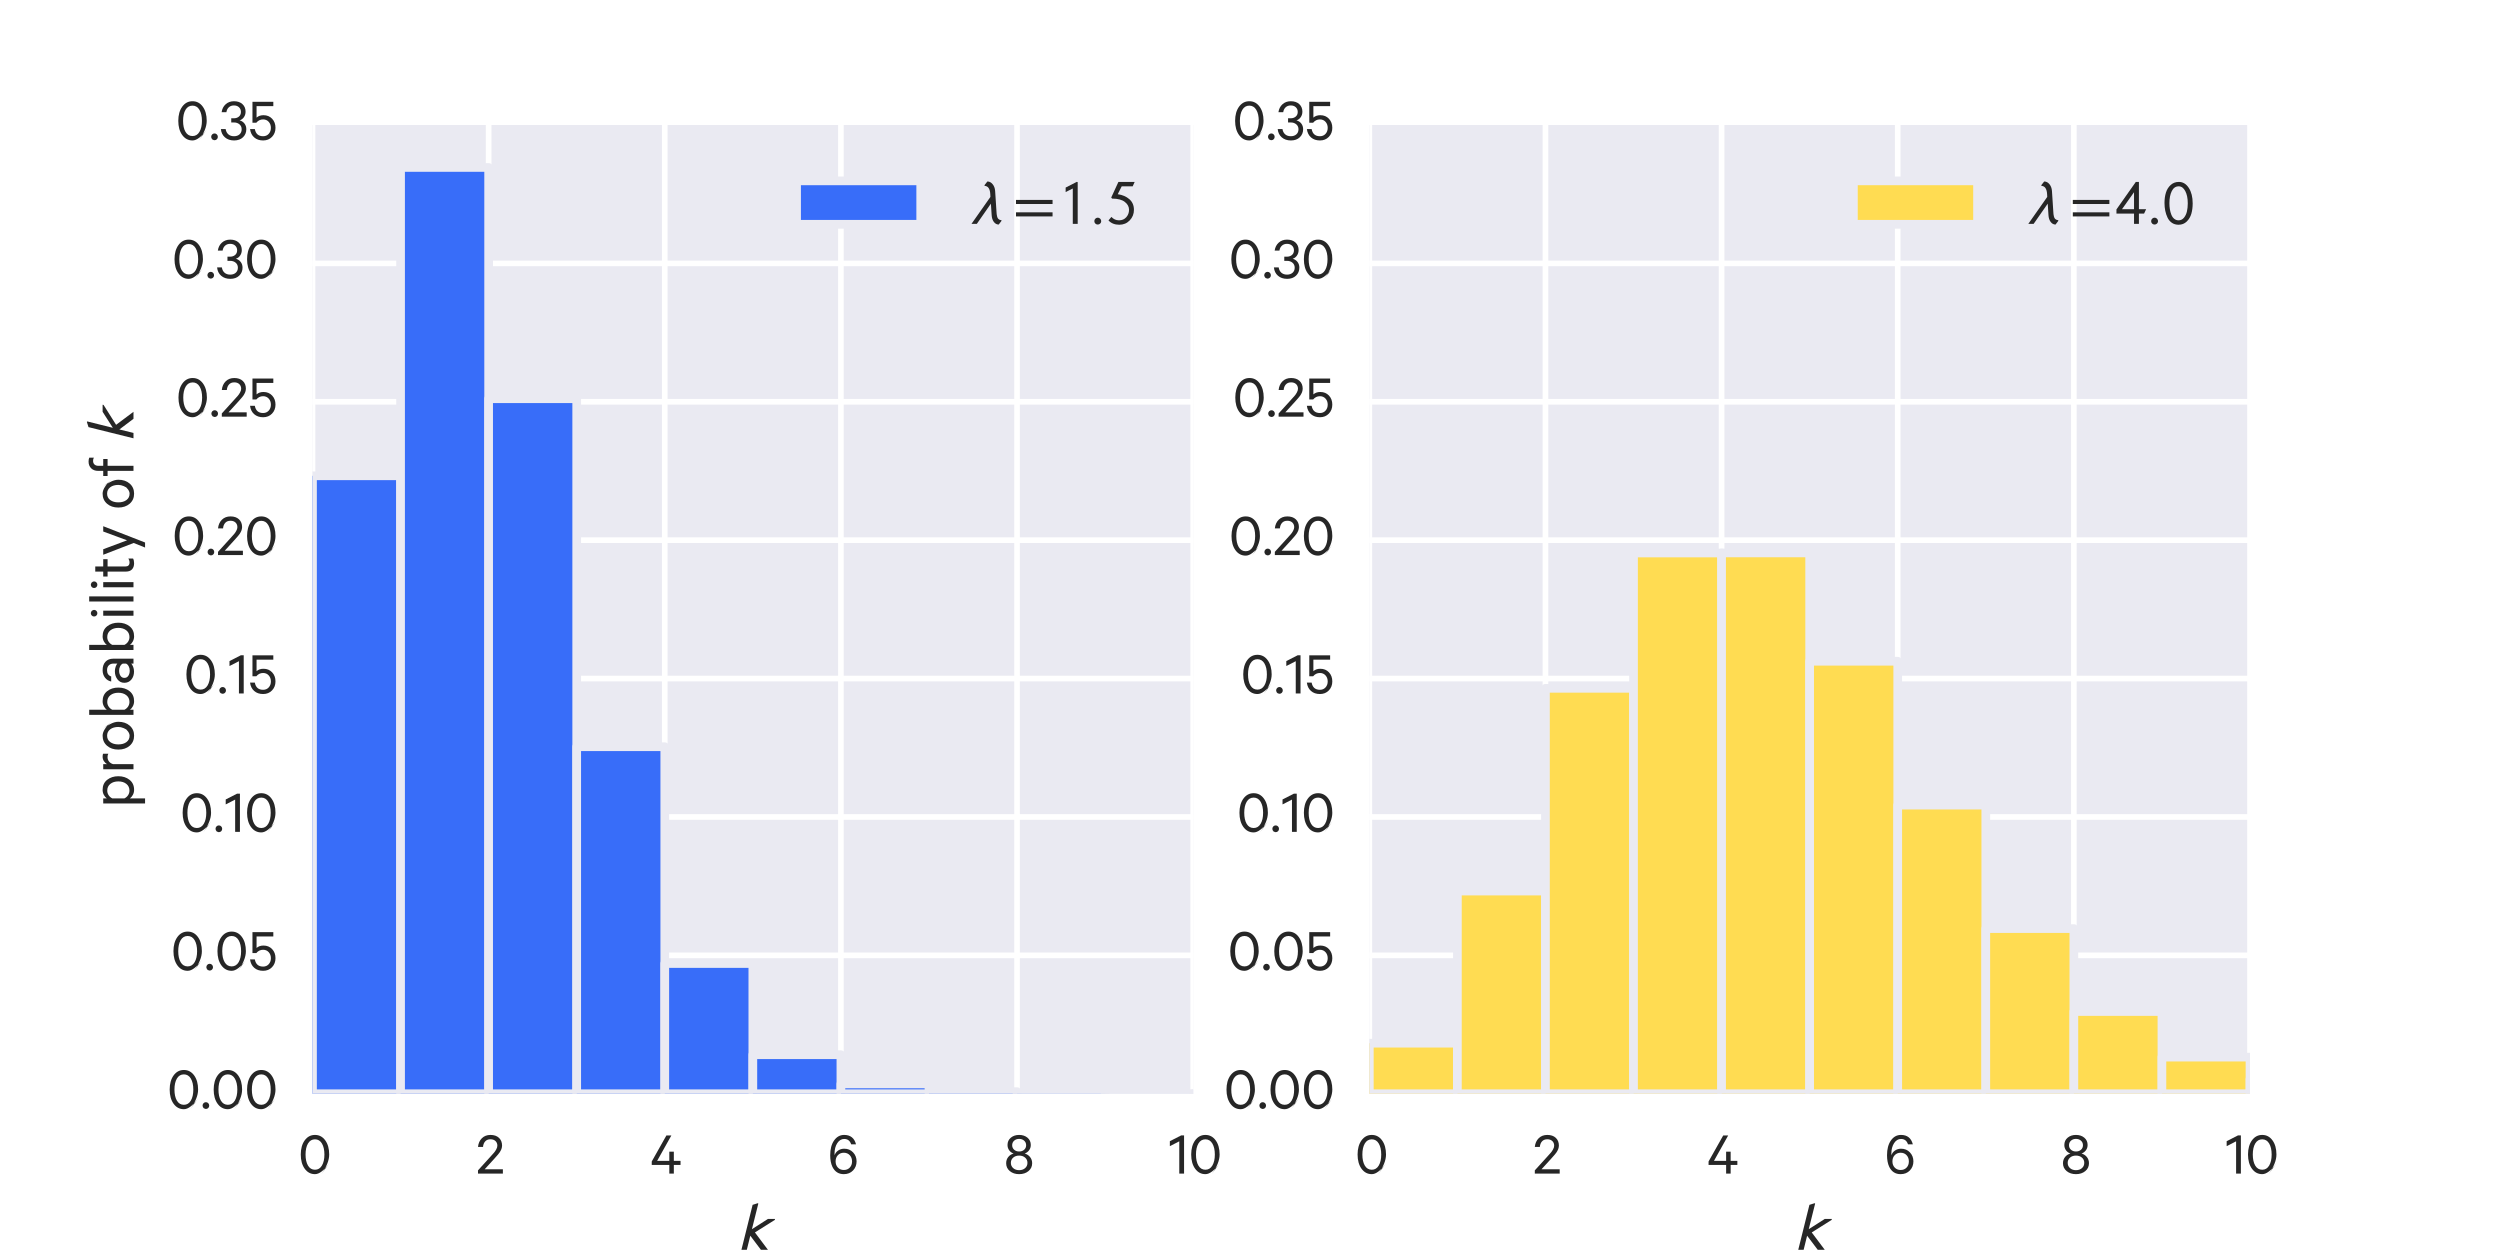 <svg xmlns="http://www.w3.org/2000/svg" xmlns:xlink="http://www.w3.org/1999/xlink" height="288pt" version="1.1" viewBox="0 0 576 288" width="576pt">
 <defs>
  <clipPath id="p5df5a51153">
   <rect height="223.2" width="202.909" x="72.0" y="28.8"/>
  </clipPath>
  <clipPath id="pd76fb94cb6">
   <rect height="223.2" width="202.909" x="315.491" y="28.8"/>
  </clipPath>
 </defs>
<defs>
  <style type="text/css">
*{stroke-linecap:butt;stroke-linejoin:round;}
  </style>
 </defs>
 <g id="figure_1">
  <g id="patch_1">
   <path d=" M0 288 L576 288 L576 0 L0 0 z " style="fill:#ffffff;"/>
  </g>
  <g id="axes_1">
   <g id="patch_2">
    <path d=" M72 252 L274.909 252 L274.909 28.8 L72 28.8 z " style="fill:#eaeaf2;"/>
   </g>
   <g id="matplotlib.axis_1">
    <g id="xtick_1">
     <g id="line2d_1">
      <path clip-path="url(#p5df5a51153)" d=" M72 252 L72 28.8" style="fill:none;stroke:#ffffff;stroke-linecap:round;stroke-width:1.3;"/>
     </g>
     <g id="line2d_2">
      <defs>
       <path d=" M0 0 L0 0" id="m56cc5124a0" style="stroke:#262626;stroke-width:1.3;"/>
      </defs>
      <g>
       <use style="fill:#262626;stroke:#262626;stroke-width:1.3;" x="72.0" xlink:href="#m56cc5124a0" y="252.0"/>
      </g>
     </g>
     <g id="line2d_3">
      <g>
       <use style="fill:#262626;stroke:#262626;stroke-width:1.3;" x="72.0" xlink:href="#m56cc5124a0" y="28.8"/>
      </g>
     </g>
     <g id="text_1">
      <!-- 0 -->
      <defs>
       <path d=" M49.797 16.594 Q37.094 -0.906 26.891 -0.906 Q16.703 -0.906 10.344 7.844 Q4 16.594 4 30.688 Q4 44.797 10.344 53.547 Q16.703 62.297 26.891 62.297 Q37.094 62.297 43.438 53.547 Q49.797 44.797 49.797 30.688 Q49.797 16.594 37.094 -0.906 M26.906 55.203 Q19.594 55.203 15.641 48.5 Q11.703 41.797 11.703 30.688 Q11.703 19.594 15.641 12.891 Q19.594 6.203 26.906 6.203 Q34.094 6.203 38.094 12.953 Q42.094 19.703 42.094 30.703 Q42.094 41.703 38.094 48.453 Q34.094 55.203 26.906 55.203" id="CalibreRegular-30"/>
      </defs>
      <g style="fill:#262626;" transform="translate(68.726 270.395)scale(0.143 -0.143)">
       <use xlink:href="#CalibreRegular-30"/>
      </g>
     </g>
    </g>
    <g id="xtick_2">
     <g id="line2d_4">
      <path clip-path="url(#p5df5a51153)" d=" M112.582 252 L112.582 28.8" style="fill:none;stroke:#ffffff;stroke-linecap:round;stroke-width:1.3;"/>
     </g>
     <g id="line2d_5">
      <g>
       <use style="fill:#262626;stroke:#262626;stroke-width:1.3;" x="112.582" xlink:href="#m56cc5124a0" y="252.0"/>
      </g>
     </g>
     <g id="line2d_6">
      <g>
       <use style="fill:#262626;stroke:#262626;stroke-width:1.3;" x="112.582" xlink:href="#m56cc5124a0" y="28.8"/>
      </g>
     </g>
     <g id="text_2">
      <!-- 2 -->
      <defs>
       <path d=" M34.094 44.906 Q34.094 49.594 31.094 52.438 Q28.094 55.297 23 55.297 Q17.594 55.297 14.547 51.938 Q11.5 48.594 11 43 L2.906 43 Q3.797 51.703 9.188 57 Q14.594 62.297 23 62.297 Q31.703 62.297 36.703 57.594 Q41.703 52.906 41.703 45 Q41.703 43.594 41.344 42.094 Q41 40.594 40.641 39.5 Q40.297 38.406 39.344 36.75 Q38.406 35.094 37.906 34.297 Q37.406 33.5 35.906 31.703 Q34.406 29.906 33.906 29.297 Q33.406 28.703 31.547 26.641 Q29.703 24.594 29.297 24.094 L13.703 7 L43 7 L43 0 L2.906 0 L2.906 5.203 L22.703 27 Q27.203 32 28.797 33.797 Q30.406 35.594 32.25 38.891 Q34.094 42.203 34.094 44.906" id="CalibreRegular-32"/>
      </defs>
      <g style="fill:#262626;" transform="translate(109.715 270.395)scale(0.143 -0.143)">
       <use xlink:href="#CalibreRegular-32"/>
      </g>
     </g>
    </g>
    <g id="xtick_3">
     <g id="line2d_7">
      <path clip-path="url(#p5df5a51153)" d=" M153.164 252 L153.164 28.8" style="fill:none;stroke:#ffffff;stroke-linecap:round;stroke-width:1.3;"/>
     </g>
     <g id="line2d_8">
      <g>
       <use style="fill:#262626;stroke:#262626;stroke-width:1.3;" x="153.164" xlink:href="#m56cc5124a0" y="252.0"/>
      </g>
     </g>
     <g id="line2d_9">
      <g>
       <use style="fill:#262626;stroke:#262626;stroke-width:1.3;" x="153.164" xlink:href="#m56cc5124a0" y="28.8"/>
      </g>
     </g>
     <g id="text_3">
      <!-- 4 -->
      <defs>
       <path d=" M33.797 61.406 L10.906 20.5 L30.5 20.5 L30.5 35.297 L37.797 35.297 L37.797 20.5 L48.594 20.5 L48.594 13.906 L37.797 13.906 L37.797 0 L30.5 0 L30.5 13.906 L2.203 13.906 L2.203 19.5 L25.797 61.406 z " id="CalibreRegular-34"/>
      </defs>
      <g style="fill:#262626;" transform="translate(149.847 270.395)scale(0.143 -0.143)">
       <use xlink:href="#CalibreRegular-34"/>
      </g>
     </g>
    </g>
    <g id="xtick_4">
     <g id="line2d_10">
      <path clip-path="url(#p5df5a51153)" d=" M193.745 252 L193.745 28.8" style="fill:none;stroke:#ffffff;stroke-linecap:round;stroke-width:1.3;"/>
     </g>
     <g id="line2d_11">
      <g>
       <use style="fill:#262626;stroke:#262626;stroke-width:1.3;" x="193.745" xlink:href="#m56cc5124a0" y="252.0"/>
      </g>
     </g>
     <g id="line2d_12">
      <g>
       <use style="fill:#262626;stroke:#262626;stroke-width:1.3;" x="193.745" xlink:href="#m56cc5124a0" y="28.8"/>
      </g>
     </g>
     <g id="text_4">
      <!-- 6 -->
      <defs>
       <path d=" M12.703 19.594 Q12.703 13.594 16.391 9.688 Q20.094 5.797 26 5.797 Q31.797 5.797 35.5 9.641 Q39.203 13.5 39.203 19.594 Q39.203 25.703 35.5 29.641 Q31.797 33.594 26 33.594 Q20.094 33.594 16.391 29.688 Q12.703 25.797 12.703 19.594 M45.594 47.094 L37.797 47.094 Q35 55.797 26.5 55.797 Q19.797 55.797 15.391 49.047 Q11 42.297 11 32.297 Q11 32 11.047 30.953 Q11.094 29.906 11.094 29.594 Q12.594 34.297 16.891 37.188 Q21.203 40.094 26.594 40.094 Q35.297 40.094 40.891 34.141 Q46.5 28.203 46.5 19.703 Q46.5 11 40.797 5.047 Q35.094 -0.906 25.906 -0.906 Q13.406 -0.906 7.594 10.797 Q4 18.406 4 29.594 Q4 44.406 10.25 53.344 Q16.5 62.297 26.5 62.297 Q41.703 62.297 45.594 47.094" id="CalibreRegular-36"/>
      </defs>
      <g style="fill:#262626;" transform="translate(190.707 270.395)scale(0.143 -0.143)">
       <use xlink:href="#CalibreRegular-36"/>
      </g>
     </g>
    </g>
    <g id="xtick_5">
     <g id="line2d_13">
      <path clip-path="url(#p5df5a51153)" d=" M234.327 252 L234.327 28.8" style="fill:none;stroke:#ffffff;stroke-linecap:round;stroke-width:1.3;"/>
     </g>
     <g id="line2d_14">
      <g>
       <use style="fill:#262626;stroke:#262626;stroke-width:1.3;" x="234.327" xlink:href="#m56cc5124a0" y="252.0"/>
      </g>
     </g>
     <g id="line2d_15">
      <g>
       <use style="fill:#262626;stroke:#262626;stroke-width:1.3;" x="234.327" xlink:href="#m56cc5124a0" y="28.8"/>
      </g>
     </g>
     <g id="text_5">
      <!-- 8 -->
      <defs>
       <path d=" M24.297 5.5 Q30.203 5.5 33.953 8.797 Q37.703 12.094 37.703 17.297 Q37.703 22.5 33.953 25.75 Q30.203 29 24.297 29 Q18.5 29 14.75 25.75 Q11 22.5 11 17.297 Q11 12.094 14.75 8.797 Q18.5 5.5 24.297 5.5 M24.297 35.594 Q29.203 35.594 32.391 38.391 Q35.594 41.203 35.594 45.703 Q35.594 50.203 32.391 53.047 Q29.203 55.906 24.297 55.906 Q19.5 55.906 16.297 53.047 Q13.094 50.203 13.094 45.703 Q13.094 41.297 16.297 38.438 Q19.5 35.594 24.297 35.594 M24.297 -0.906 Q15.297 -0.906 9.344 4 Q3.406 8.906 3.406 16.703 Q3.406 22.5 6.75 26.703 Q10.094 30.906 15.406 32.297 Q11 33.797 8.297 37.5 Q5.594 41.203 5.594 46.094 Q5.594 53.406 10.938 57.844 Q16.297 62.297 24.297 62.297 Q32.406 62.297 37.75 57.844 Q43.094 53.406 43.094 46.094 Q43.094 41.203 40.344 37.547 Q37.594 33.906 33.297 32.297 Q38.5 30.906 41.891 26.703 Q45.297 22.5 45.297 16.703 Q45.297 8.906 39.344 4 Q33.406 -0.906 24.297 -0.906" id="CalibreRegular-38"/>
      </defs>
      <g style="fill:#262626;" transform="translate(231.332 270.395)scale(0.143 -0.143)">
       <use xlink:href="#CalibreRegular-38"/>
      </g>
     </g>
    </g>
    <g id="xtick_6">
     <g id="line2d_16">
      <path clip-path="url(#p5df5a51153)" d=" M274.909 252 L274.909 28.8" style="fill:none;stroke:#ffffff;stroke-linecap:round;stroke-width:1.3;"/>
     </g>
     <g id="line2d_17">
      <g>
       <use style="fill:#262626;stroke:#262626;stroke-width:1.3;" x="274.909" xlink:href="#m56cc5124a0" y="252.0"/>
      </g>
     </g>
     <g id="line2d_18">
      <g>
       <use style="fill:#262626;stroke:#262626;stroke-width:1.3;" x="274.909" xlink:href="#m56cc5124a0" y="28.8"/>
      </g>
     </g>
     <g id="text_6">
      <!-- 10 -->
      <defs>
       <path d=" M25.406 61.5 L25.406 0 L17.703 0 L17.703 52 L2.5 44.203 L2.5 52.203 L20.703 61.5 z " id="CalibreRegular-31"/>
      </defs>
      <g style="fill:#262626;" transform="translate(269.175 270.395)scale(0.143 -0.143)">
       <use xlink:href="#CalibreRegular-31"/>
       <use x="32.9" xlink:href="#CalibreRegular-30"/>
      </g>
     </g>
    </g>
    <g id="text_7">
     <!-- $k$ -->
     <defs>
      <path d=" M55.594 45.297 L55.297 43.906 L26.094 25.5 L45.203 0 L34.906 0 L19.297 20.703 L14.203 0 L6.297 0 L22.703 66 L30.297 68.406 L31.094 67.906 L21.703 30.297 L45.203 45.297 z " id="STIXGeneral-Italic-1d62c"/>
     </defs>
     <g style="fill:#262626;" transform="translate(169.837 288.05)scale(0.157 -0.157)">
      <use transform="translate(0.0 0.594)" xlink:href="#STIXGeneral-Italic-1d62c"/>
     </g>
    </g>
   </g>
   <g id="matplotlib.axis_2">
    <g id="ytick_1">
     <g id="line2d_19">
      <path clip-path="url(#p5df5a51153)" d=" M72 252 L274.909 252" style="fill:none;stroke:#ffffff;stroke-linecap:round;stroke-width:1.3;"/>
     </g>
     <g id="line2d_20">
      <g>
       <use style="fill:#262626;stroke:#262626;stroke-width:1.3;" x="72.0" xlink:href="#m56cc5124a0" y="252.0"/>
      </g>
     </g>
     <g id="line2d_21">
      <g>
       <use style="fill:#262626;stroke:#262626;stroke-width:1.3;" x="274.909" xlink:href="#m56cc5124a0" y="252.0"/>
      </g>
     </g>
     <g id="text_8">
      <!-- 0.00 -->
      <defs>
       <path d=" M6.297 -0.5 Q3.203 2.594 3.203 4.891 Q3.203 7.203 4.75 8.797 Q6.297 10.406 8.594 10.406 Q10.797 10.406 12.344 8.797 Q13.906 7.203 13.906 4.891 Q13.906 2.594 12.344 1.047 Q10.797 -0.5 8.594 -0.5 Q6.297 -0.5 3.203 2.594" id="CalibreRegular-2e"/>
      </defs>
      <g style="fill:#262626;" transform="translate(38.521 255.432)scale(0.143 -0.143)">
       <use xlink:href="#CalibreRegular-30"/>
       <use x="53.8" xlink:href="#CalibreRegular-2e"/>
       <use x="70.9" xlink:href="#CalibreRegular-30"/>
       <use x="124.7" xlink:href="#CalibreRegular-30"/>
      </g>
     </g>
    </g>
    <g id="ytick_2">
     <g id="line2d_22">
      <path clip-path="url(#p5df5a51153)" d=" M72 220.114 L274.909 220.114" style="fill:none;stroke:#ffffff;stroke-linecap:round;stroke-width:1.3;"/>
     </g>
     <g id="line2d_23">
      <g>
       <use style="fill:#262626;stroke:#262626;stroke-width:1.3;" x="72.0" xlink:href="#m56cc5124a0" y="220.114"/>
      </g>
     </g>
     <g id="line2d_24">
      <g>
       <use style="fill:#262626;stroke:#262626;stroke-width:1.3;" x="274.909" xlink:href="#m56cc5124a0" y="220.114"/>
      </g>
     </g>
     <g id="text_9">
      <!-- 0.05 -->
      <defs>
       <path d=" M23.703 33 Q17.203 33 12.797 27.703 L6.594 27.703 L6.594 61.406 L40.203 61.406 L40.203 54.406 L13.203 54.406 L13.203 35.906 Q17.5 39.797 24.406 39.797 Q32.906 39.797 38.297 34.047 Q43.703 28.297 43.703 19.406 Q43.703 10.703 38.094 4.891 Q32.5 -0.906 23.797 -0.906 Q15 -0.906 9.391 4 Q3.797 8.906 2.703 17.5 L10.406 17.5 Q12.5 5.906 23.797 5.906 Q29.297 5.906 32.797 9.75 Q36.297 13.594 36.297 19.391 Q36.297 25.203 32.797 29.094 Q29.297 33 23.703 33" id="CalibreRegular-35"/>
      </defs>
      <g style="fill:#262626;" transform="translate(39.392 223.546)scale(0.143 -0.143)">
       <use xlink:href="#CalibreRegular-30"/>
       <use x="53.8" xlink:href="#CalibreRegular-2e"/>
       <use x="70.9" xlink:href="#CalibreRegular-30"/>
       <use x="124.7" xlink:href="#CalibreRegular-35"/>
      </g>
     </g>
    </g>
    <g id="ytick_3">
     <g id="line2d_25">
      <path clip-path="url(#p5df5a51153)" d=" M72 188.229 L274.909 188.229" style="fill:none;stroke:#ffffff;stroke-linecap:round;stroke-width:1.3;"/>
     </g>
     <g id="line2d_26">
      <g>
       <use style="fill:#262626;stroke:#262626;stroke-width:1.3;" x="72.0" xlink:href="#m56cc5124a0" y="188.229"/>
      </g>
     </g>
     <g id="line2d_27">
      <g>
       <use style="fill:#262626;stroke:#262626;stroke-width:1.3;" x="274.909" xlink:href="#m56cc5124a0" y="188.229"/>
      </g>
     </g>
     <g id="text_10">
      <!-- 0.10 -->
      <g style="fill:#262626;" transform="translate(41.508 191.661)scale(0.143 -0.143)">
       <use xlink:href="#CalibreRegular-30"/>
       <use x="53.8" xlink:href="#CalibreRegular-2e"/>
       <use x="70.9" xlink:href="#CalibreRegular-31"/>
       <use x="103.8" xlink:href="#CalibreRegular-30"/>
      </g>
     </g>
    </g>
    <g id="ytick_4">
     <g id="line2d_28">
      <path clip-path="url(#p5df5a51153)" d=" M72 156.343 L274.909 156.343" style="fill:none;stroke:#ffffff;stroke-linecap:round;stroke-width:1.3;"/>
     </g>
     <g id="line2d_29">
      <g>
       <use style="fill:#262626;stroke:#262626;stroke-width:1.3;" x="72.0" xlink:href="#m56cc5124a0" y="156.343"/>
      </g>
     </g>
     <g id="line2d_30">
      <g>
       <use style="fill:#262626;stroke:#262626;stroke-width:1.3;" x="274.909" xlink:href="#m56cc5124a0" y="156.343"/>
      </g>
     </g>
     <g id="text_11">
      <!-- 0.15 -->
      <g style="fill:#262626;" transform="translate(42.38 159.775)scale(0.143 -0.143)">
       <use xlink:href="#CalibreRegular-30"/>
       <use x="53.8" xlink:href="#CalibreRegular-2e"/>
       <use x="70.9" xlink:href="#CalibreRegular-31"/>
       <use x="103.8" xlink:href="#CalibreRegular-35"/>
      </g>
     </g>
    </g>
    <g id="ytick_5">
     <g id="line2d_31">
      <path clip-path="url(#p5df5a51153)" d=" M72 124.457 L274.909 124.457" style="fill:none;stroke:#ffffff;stroke-linecap:round;stroke-width:1.3;"/>
     </g>
     <g id="line2d_32">
      <g>
       <use style="fill:#262626;stroke:#262626;stroke-width:1.3;" x="72.0" xlink:href="#m56cc5124a0" y="124.457"/>
      </g>
     </g>
     <g id="line2d_33">
      <g>
       <use style="fill:#262626;stroke:#262626;stroke-width:1.3;" x="274.909" xlink:href="#m56cc5124a0" y="124.457"/>
      </g>
     </g>
     <g id="text_12">
      <!-- 0.20 -->
      <g style="fill:#262626;" transform="translate(39.678 127.889)scale(0.143 -0.143)">
       <use xlink:href="#CalibreRegular-30"/>
       <use x="53.8" xlink:href="#CalibreRegular-2e"/>
       <use x="70.9" xlink:href="#CalibreRegular-32"/>
       <use x="116.6" xlink:href="#CalibreRegular-30"/>
      </g>
     </g>
    </g>
    <g id="ytick_6">
     <g id="line2d_34">
      <path clip-path="url(#p5df5a51153)" d=" M72 92.571 L274.909 92.571" style="fill:none;stroke:#ffffff;stroke-linecap:round;stroke-width:1.3;"/>
     </g>
     <g id="line2d_35">
      <g>
       <use style="fill:#262626;stroke:#262626;stroke-width:1.3;" x="72.0" xlink:href="#m56cc5124a0" y="92.571"/>
      </g>
     </g>
     <g id="line2d_36">
      <g>
       <use style="fill:#262626;stroke:#262626;stroke-width:1.3;" x="274.909" xlink:href="#m56cc5124a0" y="92.571"/>
      </g>
     </g>
     <g id="text_13">
      <!-- 0.25 -->
      <g style="fill:#262626;" transform="translate(40.55 96.003)scale(0.143 -0.143)">
       <use xlink:href="#CalibreRegular-30"/>
       <use x="53.8" xlink:href="#CalibreRegular-2e"/>
       <use x="70.9" xlink:href="#CalibreRegular-32"/>
       <use x="116.6" xlink:href="#CalibreRegular-35"/>
      </g>
     </g>
    </g>
    <g id="ytick_7">
     <g id="line2d_37">
      <path clip-path="url(#p5df5a51153)" d=" M72 60.686 L274.909 60.686" style="fill:none;stroke:#ffffff;stroke-linecap:round;stroke-width:1.3;"/>
     </g>
     <g id="line2d_38">
      <g>
       <use style="fill:#262626;stroke:#262626;stroke-width:1.3;" x="72.0" xlink:href="#m56cc5124a0" y="60.686"/>
      </g>
     </g>
     <g id="line2d_39">
      <g>
       <use style="fill:#262626;stroke:#262626;stroke-width:1.3;" x="274.909" xlink:href="#m56cc5124a0" y="60.686"/>
      </g>
     </g>
     <g id="text_14">
      <!-- 0.30 -->
      <defs>
       <path d=" M18.406 28.094 L18.406 34.797 L22.5 34.797 Q27.5 34.797 30.75 37.547 Q34 40.297 34 45.094 Q34 49.594 30.953 52.547 Q27.906 55.5 22.797 55.5 Q17.703 55.5 14.5 52.5 Q11.297 49.5 10.594 44.594 L2.906 44.594 Q4 52.5 9.391 57.391 Q14.797 62.297 22.797 62.297 Q31.406 62.297 36.453 57.641 Q41.5 53 41.5 45.5 Q41.5 40.5 38.844 36.641 Q36.203 32.797 31.906 31.5 Q36.906 30.094 39.797 26.25 Q42.703 22.406 42.703 17.203 Q42.703 9.406 37.344 4.25 Q32 -0.906 23 -0.906 Q14 -0.906 8.25 4.094 Q2.5 9.094 1.703 17.5 L9.406 17.5 Q10.203 12.094 13.703 9 Q17.203 5.906 22.906 5.906 Q28.406 5.906 31.797 8.953 Q35.203 12 35.203 17.094 Q35.203 22.094 31.641 25.094 Q28.094 28.094 22.703 28.094 z " id="CalibreRegular-33"/>
      </defs>
      <g style="fill:#262626;" transform="translate(39.636 64.118)scale(0.143 -0.143)">
       <use xlink:href="#CalibreRegular-30"/>
       <use x="53.8" xlink:href="#CalibreRegular-2e"/>
       <use x="70.9" xlink:href="#CalibreRegular-33"/>
       <use x="116.9" xlink:href="#CalibreRegular-30"/>
      </g>
     </g>
    </g>
    <g id="ytick_8">
     <g id="text_15">
      <!-- 0.35 -->
      <g style="fill:#262626;" transform="translate(40.507 32.232)scale(0.143 -0.143)">
       <use xlink:href="#CalibreRegular-30"/>
       <use x="53.8" xlink:href="#CalibreRegular-2e"/>
       <use x="70.9" xlink:href="#CalibreRegular-33"/>
       <use x="116.9" xlink:href="#CalibreRegular-35"/>
      </g>
     </g>
    </g>
    <g id="text_16">
     <!-- probability of $k$ -->
     <defs>
      <path id="CalibreRegular-20"/>
      <path d=" M14.203 5.203 L14.203 -17 L6.703 -17 L6.703 44.406 L14.203 44.406 L14.203 39.203 Q16.094 41.797 19.438 43.547 Q22.797 45.297 26.703 45.297 Q36.094 45.297 41.391 38.641 Q46.703 32 46.703 22.203 Q46.703 12.406 41.391 5.75 Q36.094 -0.906 26.703 -0.906 Q22.797 -0.906 19.438 0.844 Q16.094 2.594 14.203 5.203 M14.203 31.203 L14.203 13.203 Q15.906 9.797 18.953 7.844 Q22 5.906 25.594 5.906 Q31.797 5.906 35.438 10.453 Q39.094 15 39.094 22.203 Q39.094 29.406 35.438 33.953 Q31.797 38.5 25.594 38.5 Q22 38.5 18.953 36.547 Q15.906 34.594 14.203 31.203" id="CalibreRegular-70"/>
      <path d=" M14.203 44.406 L14.203 0 L6.703 0 L6.703 44.406 z  M12.406 62.594 Q15.297 59.797 15.297 57.797 Q15.297 55.797 13.844 54.391 Q12.406 53 10.406 53 Q8.406 53 7 54.391 Q5.594 55.797 5.594 57.797 Q5.594 59.797 7 61.188 Q8.406 62.594 10.406 62.594 Q12.406 62.594 15.297 59.797" id="CalibreRegular-69"/>
      <path d=" M14.203 5.203 L14.203 0 L6.594 0 L6.594 65 L14.203 65 L14.203 39.203 Q16 41.797 19.391 43.547 Q22.797 45.297 26.703 45.297 Q36.094 45.297 41.391 38.641 Q46.703 32 46.703 22.203 Q46.703 12.297 41.391 5.688 Q36.094 -0.906 26.703 -0.906 Q22.797 -0.906 19.391 0.844 Q16 2.594 14.203 5.203 M14.203 31.203 L14.203 13.203 Q15.906 9.797 18.953 7.844 Q22 5.906 25.594 5.906 Q31.797 5.906 35.438 10.453 Q39.094 15 39.094 22.203 Q39.094 29.406 35.438 33.953 Q31.797 38.5 25.594 38.5 Q22 38.5 18.953 36.547 Q15.906 34.594 14.203 31.203" id="CalibreRegular-62"/>
      <path d=" M8.797 11.203 L8.797 38 L1.594 38 L1.594 44.406 L8.797 44.406 L8.797 56.094 L16.297 56.094 L16.297 44.406 L27 44.406 L27 38 L16.297 38 L16.297 12 Q16.297 5.797 22.203 5.797 Q25.297 5.797 28 7.594 L28 0.594 Q25.203 -0.906 21 -0.906 Q15.406 -0.906 12.094 2.141 Q8.797 5.203 8.797 11.203" id="CalibreRegular-74"/>
      <path d=" M14.203 65 L14.203 0 L6.703 0 L6.703 65 z " id="CalibreRegular-6c"/>
      <path d=" M19.797 -17 L12.406 -17 L19.094 -0.297 L1.797 44.406 L9.906 44.406 L23 9.406 L35.906 44.406 L43.703 44.406 z " id="CalibreRegular-79"/>
      <path d=" M38.906 0 L31.703 0 L31.703 3.297 Q30.297 1.797 27 0.5 Q23.703 -0.797 20 -0.797 Q13 -0.797 8.25 3.094 Q3.5 7 3.5 13.406 Q3.5 19.5 8.391 23.391 Q13.297 27.297 20.5 27.297 Q23.797 27.297 27 26.188 Q30.203 25.094 31.703 23.703 L31.703 29.297 Q31.703 33.594 29.141 36.188 Q26.594 38.797 21.906 38.797 Q14.906 38.797 12.797 32.703 L5.406 32.703 Q6.5 38.297 11.047 41.797 Q15.594 45.297 22 45.297 Q29.906 45.297 34.406 41.094 Q38.906 36.906 38.906 29.594 z  M31.703 11 L31.703 15.594 Q30.703 18 27.75 19.547 Q24.797 21.094 21.297 21.094 Q16.906 21.094 13.797 19.094 Q10.703 17.094 10.703 13.406 Q10.703 9.594 13.797 7.547 Q16.906 5.5 21.297 5.5 Q24.797 5.5 27.75 7.047 Q30.703 8.594 31.703 11" id="CalibreRegular-61"/>
      <path d=" M29.5 44.594 L29.5 36.906 Q27.703 38.094 24.5 38.094 Q20.906 38.094 18.094 35.891 Q15.297 33.703 14.203 29.797 L14.203 0 L6.703 0 L6.703 44.406 L14.203 44.406 L14.203 38.594 Q15.703 41.5 18.641 43.391 Q21.594 45.297 25.203 45.297 Q28.094 45.297 29.5 44.594" id="CalibreRegular-72"/>
      <path d=" M28.906 64.906 L28.906 58.094 Q27 59.297 24.203 59.297 Q20.797 59.297 18.844 57.188 Q16.906 55.094 16.906 51.203 L16.906 44.406 L26.906 44.406 L26.906 38 L16.906 38 L16.906 0 L9.5 0 L9.5 38 L2 38 L2 44.406 L9.5 44.406 L9.5 51.797 Q9.5 58.297 13.297 62.094 Q17.094 65.906 23.094 65.906 Q26.5 65.906 28.906 64.906" id="CalibreRegular-66"/>
      <path d=" M33 45.297 Q44.297 32.406 44.297 22.203 Q44.297 12 38.641 5.547 Q33 -0.906 23.891 -0.906 Q14.797 -0.906 9.141 5.547 Q3.5 12 3.5 22.203 Q3.5 32.406 9.141 38.844 Q14.797 45.297 23.891 45.297 Q33 45.297 44.297 32.406 M29.797 5.703 Q36.703 14.797 36.703 22.188 Q36.703 29.594 33.25 34.141 Q29.797 38.703 23.891 38.703 Q18 38.703 14.547 34.141 Q11.094 29.594 11.094 22.188 Q11.094 14.797 14.547 10.25 Q18 5.703 23.891 5.703 Q29.797 5.703 36.703 14.797" id="CalibreRegular-6f"/>
     </defs>
     <g style="fill:#262626;" transform="translate(30.847 186.174)rotate(-90.0)scale(0.157 -0.157)">
      <use transform="translate(0.0 0.594)" xlink:href="#CalibreRegular-70"/>
      <use transform="translate(50.2 0.594)" xlink:href="#CalibreRegular-72"/>
      <use transform="translate(82.3 0.594)" xlink:href="#CalibreRegular-6f"/>
      <use transform="translate(130.1 0.594)" xlink:href="#CalibreRegular-62"/>
      <use transform="translate(180.3 0.594)" xlink:href="#CalibreRegular-61"/>
      <use transform="translate(225.3 0.594)" xlink:href="#CalibreRegular-62"/>
      <use transform="translate(275.5 0.594)" xlink:href="#CalibreRegular-69"/>
      <use transform="translate(296.4 0.594)" xlink:href="#CalibreRegular-6c"/>
      <use transform="translate(317.3 0.594)" xlink:href="#CalibreRegular-69"/>
      <use transform="translate(338.2 0.594)" xlink:href="#CalibreRegular-74"/>
      <use transform="translate(369.9 0.594)" xlink:href="#CalibreRegular-79"/>
      <use transform="translate(415.4 0.594)" xlink:href="#CalibreRegular-20"/>
      <use transform="translate(437.5 0.594)" xlink:href="#CalibreRegular-6f"/>
      <use transform="translate(485.3 0.594)" xlink:href="#CalibreRegular-66"/>
      <use transform="translate(514.2 0.594)" xlink:href="#CalibreRegular-20"/>
      <use transform="translate(536.3 0.594)" xlink:href="#STIXGeneral-Italic-1d62c"/>
     </g>
    </g>
   </g>
   <g id="patch_3">
    <path clip-path="url(#p5df5a51153)" d=" M72 252 L92.291 252 L92.291 109.626 L72 109.626 z " style="fill:#386df9;stroke:#eaeaf2;stroke-linejoin:miter;stroke-width:2;"/>
   </g>
   <g id="patch_4">
    <path clip-path="url(#p5df5a51153)" d=" M92.291 252 L112.582 252 L112.582 38.579 L92.291 38.579 z " style="fill:#386df9;stroke:#eaeaf2;stroke-linejoin:miter;stroke-width:2;"/>
   </g>
   <g id="patch_5">
    <path clip-path="url(#p5df5a51153)" d=" M112.582 252 L132.873 252 L132.873 91.874 L112.582 91.874 z " style="fill:#386df9;stroke:#eaeaf2;stroke-linejoin:miter;stroke-width:2;"/>
   </g>
   <g id="patch_6">
    <path clip-path="url(#p5df5a51153)" d=" M132.873 252 L153.164 252 L153.164 172.048 L132.873 172.048 z " style="fill:#386df9;stroke:#eaeaf2;stroke-linejoin:miter;stroke-width:2;"/>
   </g>
   <g id="patch_7">
    <path clip-path="url(#p5df5a51153)" d=" M153.164 252 L173.455 252 L173.455 221.999 L153.164 221.999 z " style="fill:#386df9;stroke:#eaeaf2;stroke-linejoin:miter;stroke-width:2;"/>
   </g>
   <g id="patch_8">
    <path clip-path="url(#p5df5a51153)" d=" M173.455 252 L193.745 252 L193.745 243.004 L173.455 243.004 z " style="fill:#386df9;stroke:#eaeaf2;stroke-linejoin:miter;stroke-width:2;"/>
   </g>
   <g id="patch_9">
    <path clip-path="url(#p5df5a51153)" d=" M193.745 252 L214.036 252 L214.036 249.744 L193.745 249.744 z " style="fill:#386df9;stroke:#eaeaf2;stroke-linejoin:miter;stroke-width:2;"/>
   </g>
   <g id="patch_10">
    <path clip-path="url(#p5df5a51153)" d=" M214.036 252 L234.327 252 L234.327 251.517 L214.036 251.517 z " style="fill:#386df9;stroke:#eaeaf2;stroke-linejoin:miter;stroke-width:2;"/>
   </g>
   <g id="patch_11">
    <path clip-path="url(#p5df5a51153)" d=" M234.327 252 L254.618 252 L254.618 251.911 L234.327 251.911 z " style="fill:#386df9;stroke:#eaeaf2;stroke-linejoin:miter;stroke-width:2;"/>
   </g>
   <g id="patch_12">
    <path clip-path="url(#p5df5a51153)" d=" M254.618 252 L274.909 252 L274.909 251.985 L254.618 251.985 z " style="fill:#386df9;stroke:#eaeaf2;stroke-linejoin:miter;stroke-width:2;"/>
   </g>
   <g id="patch_13">
    <path clip-path="url(#p5df5a51153)" d=" M274.909 252 L295.2 252 L295.2 251.998 L274.909 251.998 z " style="fill:#386df9;stroke:#eaeaf2;stroke-linejoin:miter;stroke-width:2;"/>
   </g>
   <g id="patch_14">
    <path d=" M72 252 L72 28.8" style="fill:none;"/>
   </g>
   <g id="patch_15">
    <path d=" M72 252 L274.909 252" style="fill:none;"/>
   </g>
   <g id="patch_16">
    <path d=" M274.909 252 L274.909 28.8" style="fill:none;"/>
   </g>
   <g id="patch_17">
    <path d=" M72 28.8 L274.909 28.8" style="fill:none;"/>
   </g>
   <g id="legend_1">
    <g id="patch_18">
     <path d=" M183.532 51.68 L212.132 51.68 L212.132 41.67 L183.532 41.67 z " style="fill:#386df9;stroke:#eaeaf2;stroke-linejoin:miter;stroke-width:2;"/>
    </g>
    <g id="text_17">
     <!-- $\lambda = 1.5$ -->
     <defs>
      <path d=" M63.703 32 L4.797 32 L4.797 38.594 L63.703 38.594 z  M63.703 12 L4.797 12 L4.797 18.594 L63.703 18.594 z " id="STIXGeneral-Regular-3d"/>
      <path d=" M45.797 67.594 L42.594 60.5 L24.906 60.5 L18.5 47.797 Q29.906 46.203 37.25 39.75 Q44.594 33.297 44.594 22.594 Q44.594 12.703 37.844 5.641 Q31.094 -1.406 21 -1.406 Q10 -1.406 3.594 5.594 L8.297 11.203 Q13.406 5.703 20.5 5.703 Q27.906 5.703 32.297 10.75 Q36.703 15.797 36.703 22.594 Q36.703 30 30.094 35.203 Q23.406 40.703 9.406 40.703 L8 42.406 L19.594 67.594 z " id="STIXGeneral-Regular-1d7e7"/>
      <path d=" M50.203 6 L49.906 4.5 L45.703 -1.094 Q41.094 -1.094 37.891 3.047 Q34.703 7.203 34.297 14.094 L33.094 32.594 L10.406 0 L1.797 0 L32.297 43.406 Q32.297 44.703 32.094 47.703 Q31.406 61.094 22.703 61.203 L23.094 62.797 L27.406 68.297 Q32.297 68.297 35.797 64 Q39.406 59.703 39.906 53.094 L42.094 19.594 Q42.297 17 42.391 15.594 Q42.5 14.203 43.047 12.094 Q43.594 10 44.344 8.891 Q45.094 7.797 46.594 6.891 Q48.094 6 50.203 6" id="STIXNonUnicode-Italic-e1e2"/>
      <path d=" M18.094 4.297 Q18.094 2.094 16.438 0.5 Q14.797 -1.094 12.5 -1.094 Q10.203 -1.094 8.594 0.5 Q7 2.094 7 4.391 Q7 6.703 8.641 8.344 Q10.297 10 12.594 10 Q14.797 10 16.438 8.297 Q18.094 6.594 18.094 4.297" id="STIXGeneral-Regular-2e"/>
      <path d=" M30.203 0 L22.297 0 L22.297 57 Q20.094 56 15.75 53.75 Q11.406 51.5 10.797 51.203 L10.797 58.5 L28.797 67.703 L30.203 67.203 z " id="STIXGeneral-Regular-1d7e3"/>
     </defs>
     <g style="fill:#262626;" transform="translate(223.572 51.68)scale(0.143 -0.143)">
      <use transform="translate(0.0 0.703)" xlink:href="#STIXNonUnicode-Italic-e1e2"/>
      <use transform="translate(68.72 0.703)" xlink:href="#STIXGeneral-Regular-3d"/>
      <use transform="translate(142.731 0.703)" xlink:href="#STIXGeneral-Regular-1d7e3"/>
      <use transform="translate(192.731 0.703)" xlink:href="#STIXGeneral-Regular-2e"/>
      <use transform="translate(218.944 0.703)" xlink:href="#STIXGeneral-Regular-1d7e7"/>
     </g>
    </g>
   </g>
  </g>
  <g id="axes_2">
   <g id="patch_19">
    <path d=" M315.491 252 L518.4 252 L518.4 28.8 L315.491 28.8 z " style="fill:#eaeaf2;"/>
   </g>
   <g id="matplotlib.axis_3">
    <g id="xtick_7">
     <g id="line2d_40">
      <path clip-path="url(#pd76fb94cb6)" d=" M315.491 252 L315.491 28.8" style="fill:none;stroke:#ffffff;stroke-linecap:round;stroke-width:1.3;"/>
     </g>
     <g id="line2d_41">
      <g>
       <use style="fill:#262626;stroke:#262626;stroke-width:1.3;" x="315.491" xlink:href="#m56cc5124a0" y="252.0"/>
      </g>
     </g>
     <g id="line2d_42">
      <g>
       <use style="fill:#262626;stroke:#262626;stroke-width:1.3;" x="315.491" xlink:href="#m56cc5124a0" y="28.8"/>
      </g>
     </g>
     <g id="text_18">
      <!-- 0 -->
      <g style="fill:#262626;" transform="translate(312.216 270.395)scale(0.143 -0.143)">
       <use xlink:href="#CalibreRegular-30"/>
      </g>
     </g>
    </g>
    <g id="xtick_8">
     <g id="line2d_43">
      <path clip-path="url(#pd76fb94cb6)" d=" M356.073 252 L356.073 28.8" style="fill:none;stroke:#ffffff;stroke-linecap:round;stroke-width:1.3;"/>
     </g>
     <g id="line2d_44">
      <g>
       <use style="fill:#262626;stroke:#262626;stroke-width:1.3;" x="356.073" xlink:href="#m56cc5124a0" y="252.0"/>
      </g>
     </g>
     <g id="line2d_45">
      <g>
       <use style="fill:#262626;stroke:#262626;stroke-width:1.3;" x="356.073" xlink:href="#m56cc5124a0" y="28.8"/>
      </g>
     </g>
     <g id="text_19">
      <!-- 2 -->
      <g style="fill:#262626;" transform="translate(353.206 270.395)scale(0.143 -0.143)">
       <use xlink:href="#CalibreRegular-32"/>
      </g>
     </g>
    </g>
    <g id="xtick_9">
     <g id="line2d_46">
      <path clip-path="url(#pd76fb94cb6)" d=" M396.655 252 L396.655 28.8" style="fill:none;stroke:#ffffff;stroke-linecap:round;stroke-width:1.3;"/>
     </g>
     <g id="line2d_47">
      <g>
       <use style="fill:#262626;stroke:#262626;stroke-width:1.3;" x="396.655" xlink:href="#m56cc5124a0" y="252.0"/>
      </g>
     </g>
     <g id="line2d_48">
      <g>
       <use style="fill:#262626;stroke:#262626;stroke-width:1.3;" x="396.655" xlink:href="#m56cc5124a0" y="28.8"/>
      </g>
     </g>
     <g id="text_20">
      <!-- 4 -->
      <g style="fill:#262626;" transform="translate(393.338 270.395)scale(0.143 -0.143)">
       <use xlink:href="#CalibreRegular-34"/>
      </g>
     </g>
    </g>
    <g id="xtick_10">
     <g id="line2d_49">
      <path clip-path="url(#pd76fb94cb6)" d=" M437.236 252 L437.236 28.8" style="fill:none;stroke:#ffffff;stroke-linecap:round;stroke-width:1.3;"/>
     </g>
     <g id="line2d_50">
      <g>
       <use style="fill:#262626;stroke:#262626;stroke-width:1.3;" x="437.236" xlink:href="#m56cc5124a0" y="252.0"/>
      </g>
     </g>
     <g id="line2d_51">
      <g>
       <use style="fill:#262626;stroke:#262626;stroke-width:1.3;" x="437.236" xlink:href="#m56cc5124a0" y="28.8"/>
      </g>
     </g>
     <g id="text_21">
      <!-- 6 -->
      <g style="fill:#262626;" transform="translate(434.198 270.395)scale(0.143 -0.143)">
       <use xlink:href="#CalibreRegular-36"/>
      </g>
     </g>
    </g>
    <g id="xtick_11">
     <g id="line2d_52">
      <path clip-path="url(#pd76fb94cb6)" d=" M477.818 252 L477.818 28.8" style="fill:none;stroke:#ffffff;stroke-linecap:round;stroke-width:1.3;"/>
     </g>
     <g id="line2d_53">
      <g>
       <use style="fill:#262626;stroke:#262626;stroke-width:1.3;" x="477.818" xlink:href="#m56cc5124a0" y="252.0"/>
      </g>
     </g>
     <g id="line2d_54">
      <g>
       <use style="fill:#262626;stroke:#262626;stroke-width:1.3;" x="477.818" xlink:href="#m56cc5124a0" y="28.8"/>
      </g>
     </g>
     <g id="text_22">
      <!-- 8 -->
      <g style="fill:#262626;" transform="translate(474.823 270.395)scale(0.143 -0.143)">
       <use xlink:href="#CalibreRegular-38"/>
      </g>
     </g>
    </g>
    <g id="xtick_12">
     <g id="line2d_55">
      <path clip-path="url(#pd76fb94cb6)" d=" M518.4 252 L518.4 28.8" style="fill:none;stroke:#ffffff;stroke-linecap:round;stroke-width:1.3;"/>
     </g>
     <g id="line2d_56">
      <g>
       <use style="fill:#262626;stroke:#262626;stroke-width:1.3;" x="518.4" xlink:href="#m56cc5124a0" y="252.0"/>
      </g>
     </g>
     <g id="line2d_57">
      <g>
       <use style="fill:#262626;stroke:#262626;stroke-width:1.3;" x="518.4" xlink:href="#m56cc5124a0" y="28.8"/>
      </g>
     </g>
     <g id="text_23">
      <!-- 10 -->
      <g style="fill:#262626;" transform="translate(512.665 270.395)scale(0.143 -0.143)">
       <use xlink:href="#CalibreRegular-31"/>
       <use x="32.9" xlink:href="#CalibreRegular-30"/>
      </g>
     </g>
    </g>
    <g id="text_24">
     <!-- $k$ -->
     <g style="fill:#262626;" transform="translate(413.328 288.05)scale(0.157 -0.157)">
      <use transform="translate(0.0 0.594)" xlink:href="#STIXGeneral-Italic-1d62c"/>
     </g>
    </g>
   </g>
   <g id="matplotlib.axis_4">
    <g id="ytick_9">
     <g id="line2d_58">
      <path clip-path="url(#pd76fb94cb6)" d=" M315.491 252 L518.4 252" style="fill:none;stroke:#ffffff;stroke-linecap:round;stroke-width:1.3;"/>
     </g>
     <g id="line2d_59">
      <g>
       <use style="fill:#262626;stroke:#262626;stroke-width:1.3;" x="315.491" xlink:href="#m56cc5124a0" y="252.0"/>
      </g>
     </g>
     <g id="line2d_60">
      <g>
       <use style="fill:#262626;stroke:#262626;stroke-width:1.3;" x="518.4" xlink:href="#m56cc5124a0" y="252.0"/>
      </g>
     </g>
     <g id="text_25">
      <!-- 0.00 -->
      <g style="fill:#262626;" transform="translate(282.012 255.432)scale(0.143 -0.143)">
       <use xlink:href="#CalibreRegular-30"/>
       <use x="53.8" xlink:href="#CalibreRegular-2e"/>
       <use x="70.9" xlink:href="#CalibreRegular-30"/>
       <use x="124.7" xlink:href="#CalibreRegular-30"/>
      </g>
     </g>
    </g>
    <g id="ytick_10">
     <g id="line2d_61">
      <path clip-path="url(#pd76fb94cb6)" d=" M315.491 220.114 L518.4 220.114" style="fill:none;stroke:#ffffff;stroke-linecap:round;stroke-width:1.3;"/>
     </g>
     <g id="line2d_62">
      <g>
       <use style="fill:#262626;stroke:#262626;stroke-width:1.3;" x="315.491" xlink:href="#m56cc5124a0" y="220.114"/>
      </g>
     </g>
     <g id="line2d_63">
      <g>
       <use style="fill:#262626;stroke:#262626;stroke-width:1.3;" x="518.4" xlink:href="#m56cc5124a0" y="220.114"/>
      </g>
     </g>
     <g id="text_26">
      <!-- 0.05 -->
      <g style="fill:#262626;" transform="translate(282.883 223.546)scale(0.143 -0.143)">
       <use xlink:href="#CalibreRegular-30"/>
       <use x="53.8" xlink:href="#CalibreRegular-2e"/>
       <use x="70.9" xlink:href="#CalibreRegular-30"/>
       <use x="124.7" xlink:href="#CalibreRegular-35"/>
      </g>
     </g>
    </g>
    <g id="ytick_11">
     <g id="line2d_64">
      <path clip-path="url(#pd76fb94cb6)" d=" M315.491 188.229 L518.4 188.229" style="fill:none;stroke:#ffffff;stroke-linecap:round;stroke-width:1.3;"/>
     </g>
     <g id="line2d_65">
      <g>
       <use style="fill:#262626;stroke:#262626;stroke-width:1.3;" x="315.491" xlink:href="#m56cc5124a0" y="188.229"/>
      </g>
     </g>
     <g id="line2d_66">
      <g>
       <use style="fill:#262626;stroke:#262626;stroke-width:1.3;" x="518.4" xlink:href="#m56cc5124a0" y="188.229"/>
      </g>
     </g>
     <g id="text_27">
      <!-- 0.10 -->
      <g style="fill:#262626;" transform="translate(284.999 191.661)scale(0.143 -0.143)">
       <use xlink:href="#CalibreRegular-30"/>
       <use x="53.8" xlink:href="#CalibreRegular-2e"/>
       <use x="70.9" xlink:href="#CalibreRegular-31"/>
       <use x="103.8" xlink:href="#CalibreRegular-30"/>
      </g>
     </g>
    </g>
    <g id="ytick_12">
     <g id="line2d_67">
      <path clip-path="url(#pd76fb94cb6)" d=" M315.491 156.343 L518.4 156.343" style="fill:none;stroke:#ffffff;stroke-linecap:round;stroke-width:1.3;"/>
     </g>
     <g id="line2d_68">
      <g>
       <use style="fill:#262626;stroke:#262626;stroke-width:1.3;" x="315.491" xlink:href="#m56cc5124a0" y="156.343"/>
      </g>
     </g>
     <g id="line2d_69">
      <g>
       <use style="fill:#262626;stroke:#262626;stroke-width:1.3;" x="518.4" xlink:href="#m56cc5124a0" y="156.343"/>
      </g>
     </g>
     <g id="text_28">
      <!-- 0.15 -->
      <g style="fill:#262626;" transform="translate(285.87 159.775)scale(0.143 -0.143)">
       <use xlink:href="#CalibreRegular-30"/>
       <use x="53.8" xlink:href="#CalibreRegular-2e"/>
       <use x="70.9" xlink:href="#CalibreRegular-31"/>
       <use x="103.8" xlink:href="#CalibreRegular-35"/>
      </g>
     </g>
    </g>
    <g id="ytick_13">
     <g id="line2d_70">
      <path clip-path="url(#pd76fb94cb6)" d=" M315.491 124.457 L518.4 124.457" style="fill:none;stroke:#ffffff;stroke-linecap:round;stroke-width:1.3;"/>
     </g>
     <g id="line2d_71">
      <g>
       <use style="fill:#262626;stroke:#262626;stroke-width:1.3;" x="315.491" xlink:href="#m56cc5124a0" y="124.457"/>
      </g>
     </g>
     <g id="line2d_72">
      <g>
       <use style="fill:#262626;stroke:#262626;stroke-width:1.3;" x="518.4" xlink:href="#m56cc5124a0" y="124.457"/>
      </g>
     </g>
     <g id="text_29">
      <!-- 0.20 -->
      <g style="fill:#262626;" transform="translate(283.169 127.889)scale(0.143 -0.143)">
       <use xlink:href="#CalibreRegular-30"/>
       <use x="53.8" xlink:href="#CalibreRegular-2e"/>
       <use x="70.9" xlink:href="#CalibreRegular-32"/>
       <use x="116.6" xlink:href="#CalibreRegular-30"/>
      </g>
     </g>
    </g>
    <g id="ytick_14">
     <g id="line2d_73">
      <path clip-path="url(#pd76fb94cb6)" d=" M315.491 92.571 L518.4 92.571" style="fill:none;stroke:#ffffff;stroke-linecap:round;stroke-width:1.3;"/>
     </g>
     <g id="line2d_74">
      <g>
       <use style="fill:#262626;stroke:#262626;stroke-width:1.3;" x="315.491" xlink:href="#m56cc5124a0" y="92.571"/>
      </g>
     </g>
     <g id="line2d_75">
      <g>
       <use style="fill:#262626;stroke:#262626;stroke-width:1.3;" x="518.4" xlink:href="#m56cc5124a0" y="92.571"/>
      </g>
     </g>
     <g id="text_30">
      <!-- 0.25 -->
      <g style="fill:#262626;" transform="translate(284.04 96.003)scale(0.143 -0.143)">
       <use xlink:href="#CalibreRegular-30"/>
       <use x="53.8" xlink:href="#CalibreRegular-2e"/>
       <use x="70.9" xlink:href="#CalibreRegular-32"/>
       <use x="116.6" xlink:href="#CalibreRegular-35"/>
      </g>
     </g>
    </g>
    <g id="ytick_15">
     <g id="line2d_76">
      <path clip-path="url(#pd76fb94cb6)" d=" M315.491 60.686 L518.4 60.686" style="fill:none;stroke:#ffffff;stroke-linecap:round;stroke-width:1.3;"/>
     </g>
     <g id="line2d_77">
      <g>
       <use style="fill:#262626;stroke:#262626;stroke-width:1.3;" x="315.491" xlink:href="#m56cc5124a0" y="60.686"/>
      </g>
     </g>
     <g id="line2d_78">
      <g>
       <use style="fill:#262626;stroke:#262626;stroke-width:1.3;" x="518.4" xlink:href="#m56cc5124a0" y="60.686"/>
      </g>
     </g>
     <g id="text_31">
      <!-- 0.30 -->
      <g style="fill:#262626;" transform="translate(283.127 64.118)scale(0.143 -0.143)">
       <use xlink:href="#CalibreRegular-30"/>
       <use x="53.8" xlink:href="#CalibreRegular-2e"/>
       <use x="70.9" xlink:href="#CalibreRegular-33"/>
       <use x="116.9" xlink:href="#CalibreRegular-30"/>
      </g>
     </g>
    </g>
    <g id="ytick_16">
     <g id="text_32">
      <!-- 0.35 -->
      <g style="fill:#262626;" transform="translate(283.998 32.232)scale(0.143 -0.143)">
       <use xlink:href="#CalibreRegular-30"/>
       <use x="53.8" xlink:href="#CalibreRegular-2e"/>
       <use x="70.9" xlink:href="#CalibreRegular-33"/>
       <use x="116.9" xlink:href="#CalibreRegular-35"/>
      </g>
     </g>
    </g>
   </g>
   <g id="patch_20">
    <path clip-path="url(#pd76fb94cb6)" d=" M315.491 252 L335.782 252 L335.782 240.348 L315.491 240.348 z " style="fill:#ffdc52;stroke:#eaeaf2;stroke-linejoin:miter;stroke-width:2;"/>
   </g>
   <g id="patch_21">
    <path clip-path="url(#pd76fb94cb6)" d=" M335.782 252 L356.073 252 L356.073 205.297 L335.782 205.297 z " style="fill:#ffdc52;stroke:#eaeaf2;stroke-linejoin:miter;stroke-width:2;"/>
   </g>
   <g id="patch_22">
    <path clip-path="url(#pd76fb94cb6)" d=" M356.073 252 L376.364 252 L376.364 158.588 L356.073 158.588 z " style="fill:#ffdc52;stroke:#eaeaf2;stroke-linejoin:miter;stroke-width:2;"/>
   </g>
   <g id="patch_23">
    <path clip-path="url(#pd76fb94cb6)" d=" M376.364 252 L396.655 252 L396.655 127.406 L376.364 127.406 z " style="fill:#ffdc52;stroke:#eaeaf2;stroke-linejoin:miter;stroke-width:2;"/>
   </g>
   <g id="patch_24">
    <path clip-path="url(#pd76fb94cb6)" d=" M396.655 252 L416.945 252 L416.945 127.4 L396.655 127.4 z " style="fill:#ffdc52;stroke:#eaeaf2;stroke-linejoin:miter;stroke-width:2;"/>
   </g>
   <g id="patch_25">
    <path clip-path="url(#pd76fb94cb6)" d=" M416.945 252 L437.236 252 L437.236 152.348 L416.945 152.348 z " style="fill:#ffdc52;stroke:#eaeaf2;stroke-linejoin:miter;stroke-width:2;"/>
   </g>
   <g id="patch_26">
    <path clip-path="url(#pd76fb94cb6)" d=" M437.236 252 L457.527 252 L457.527 185.503 L437.236 185.503 z " style="fill:#ffdc52;stroke:#eaeaf2;stroke-linejoin:miter;stroke-width:2;"/>
   </g>
   <g id="patch_27">
    <path clip-path="url(#pd76fb94cb6)" d=" M457.527 252 L477.818 252 L477.818 213.944 L457.527 213.944 z " style="fill:#ffdc52;stroke:#eaeaf2;stroke-linejoin:miter;stroke-width:2;"/>
   </g>
   <g id="patch_28">
    <path clip-path="url(#pd76fb94cb6)" d=" M477.818 252 L498.109 252 L498.109 233.052 L477.818 233.052 z " style="fill:#ffdc52;stroke:#eaeaf2;stroke-linejoin:miter;stroke-width:2;"/>
   </g>
   <g id="patch_29">
    <path clip-path="url(#pd76fb94cb6)" d=" M498.109 252 L518.4 252 L518.4 243.559 L498.109 243.559 z " style="fill:#ffdc52;stroke:#eaeaf2;stroke-linejoin:miter;stroke-width:2;"/>
   </g>
   <g id="patch_30">
    <path clip-path="url(#pd76fb94cb6)" d=" M518.4 252 L538.691 252 L538.691 248.624 L518.4 248.624 z " style="fill:#ffdc52;stroke:#eaeaf2;stroke-linejoin:miter;stroke-width:2;"/>
   </g>
   <g id="patch_31">
    <path clip-path="url(#pd76fb94cb6)" d=" M538.691 252 L558.982 252 L558.982 250.803 L538.691 250.803 z " style="fill:#ffdc52;stroke:#eaeaf2;stroke-linejoin:miter;stroke-width:2;"/>
   </g>
   <g id="patch_32">
    <path clip-path="url(#pd76fb94cb6)" d=" M558.982 252 L579.273 252 L579.273 251.59 L558.982 251.59 z " style="fill:#ffdc52;stroke:#eaeaf2;stroke-linejoin:miter;stroke-width:2;"/>
   </g>
   <g id="patch_33">
    <path clip-path="url(#pd76fb94cb6)" d=" M579.273 252 L599.564 252 L599.564 251.876 L579.273 251.876 z " style="fill:#ffdc52;stroke:#eaeaf2;stroke-linejoin:miter;stroke-width:2;"/>
   </g>
   <g id="patch_34">
    <path clip-path="url(#pd76fb94cb6)" d=" M599.564 252 L619.855 252 L619.855 251.963 L599.564 251.963 z " style="fill:#ffdc52;stroke:#eaeaf2;stroke-linejoin:miter;stroke-width:2;"/>
   </g>
   <g id="patch_35">
    <path clip-path="url(#pd76fb94cb6)" d=" M619.855 252 L640.145 252 L640.145 251.99 L619.855 251.99 z " style="fill:#ffdc52;stroke:#eaeaf2;stroke-linejoin:miter;stroke-width:2;"/>
   </g>
   <g id="patch_36">
    <path clip-path="url(#pd76fb94cb6)" d=" M640.145 252 L660.436 252 L660.436 251.997 L640.145 251.997 z " style="fill:#ffdc52;stroke:#eaeaf2;stroke-linejoin:miter;stroke-width:2;"/>
   </g>
   <g id="patch_37">
    <path clip-path="url(#pd76fb94cb6)" d=" M660.436 252 L680.727 252 L680.727 251.999 L660.436 251.999 z " style="fill:#ffdc52;stroke:#eaeaf2;stroke-linejoin:miter;stroke-width:2;"/>
   </g>
   <g id="patch_38">
    <path d=" M315.491 252 L315.491 28.8" style="fill:none;"/>
   </g>
   <g id="patch_39">
    <path d=" M315.491 252 L518.4 252" style="fill:none;"/>
   </g>
   <g id="patch_40">
    <path d=" M518.4 252 L518.4 28.8" style="fill:none;"/>
   </g>
   <g id="patch_41">
    <path d=" M315.491 28.8 L518.4 28.8" style="fill:none;"/>
   </g>
   <g id="legend_2">
    <g id="patch_42">
     <path d=" M427.023 51.68 L455.623 51.68 L455.623 41.67 L427.023 41.67 z " style="fill:#ffdc52;stroke:#eaeaf2;stroke-linejoin:miter;stroke-width:2;"/>
    </g>
    <g id="text_33">
     <!-- $\lambda = 4.0$ -->
     <defs>
      <path d=" M48.906 23.594 L45.594 16.5 L37.297 16.5 L37.297 0 L29.406 0 L29.406 16.5 L1.094 16.5 L1.094 23.297 L32.297 67.594 L37.297 67.594 L37.297 23.594 z  M29.406 23.594 L29.406 51 L10 23.594 z " id="STIXGeneral-Regular-1d7e6"/>
      <path d=" M47.703 33 Q47.703 23.797 45.547 16.344 Q43.406 8.906 38.094 3.75 Q32.797 -1.406 25 -1.406 Q18.797 -1.406 14.25 1.688 Q9.703 4.797 7.203 10.047 Q4.703 15.297 3.5 21.141 Q2.297 27 2.297 33.594 Q2.297 42.906 4.594 50.344 Q6.906 57.797 12.297 62.688 Q17.703 67.594 25.406 67.594 Q35.203 67.594 41.453 57.938 Q47.703 48.297 47.703 33 M39.797 33 Q39.797 45.203 35.75 52.844 Q31.703 60.5 25.203 60.5 Q17.797 60.5 14 52.75 Q10.203 45 10.203 33.406 Q10.203 28.203 10.953 23.547 Q11.703 18.906 13.344 14.75 Q15 10.594 18 8.141 Q21 5.703 25 5.703 Q30.094 5.703 33.547 9.797 Q37 13.906 38.391 19.844 Q39.797 25.797 39.797 33" id="STIXGeneral-Regular-1d7e2"/>
     </defs>
     <g style="fill:#262626;" transform="translate(467.063 51.68)scale(0.143 -0.143)">
      <use transform="translate(0.0 0.703)" xlink:href="#STIXNonUnicode-Italic-e1e2"/>
      <use transform="translate(68.72 0.703)" xlink:href="#STIXGeneral-Regular-3d"/>
      <use transform="translate(142.731 0.703)" xlink:href="#STIXGeneral-Regular-1d7e6"/>
      <use transform="translate(192.731 0.703)" xlink:href="#STIXGeneral-Regular-2e"/>
      <use transform="translate(218.944 0.703)" xlink:href="#STIXGeneral-Regular-1d7e2"/>
     </g>
    </g>
   </g>
  </g>
 </g>
 </svg>
